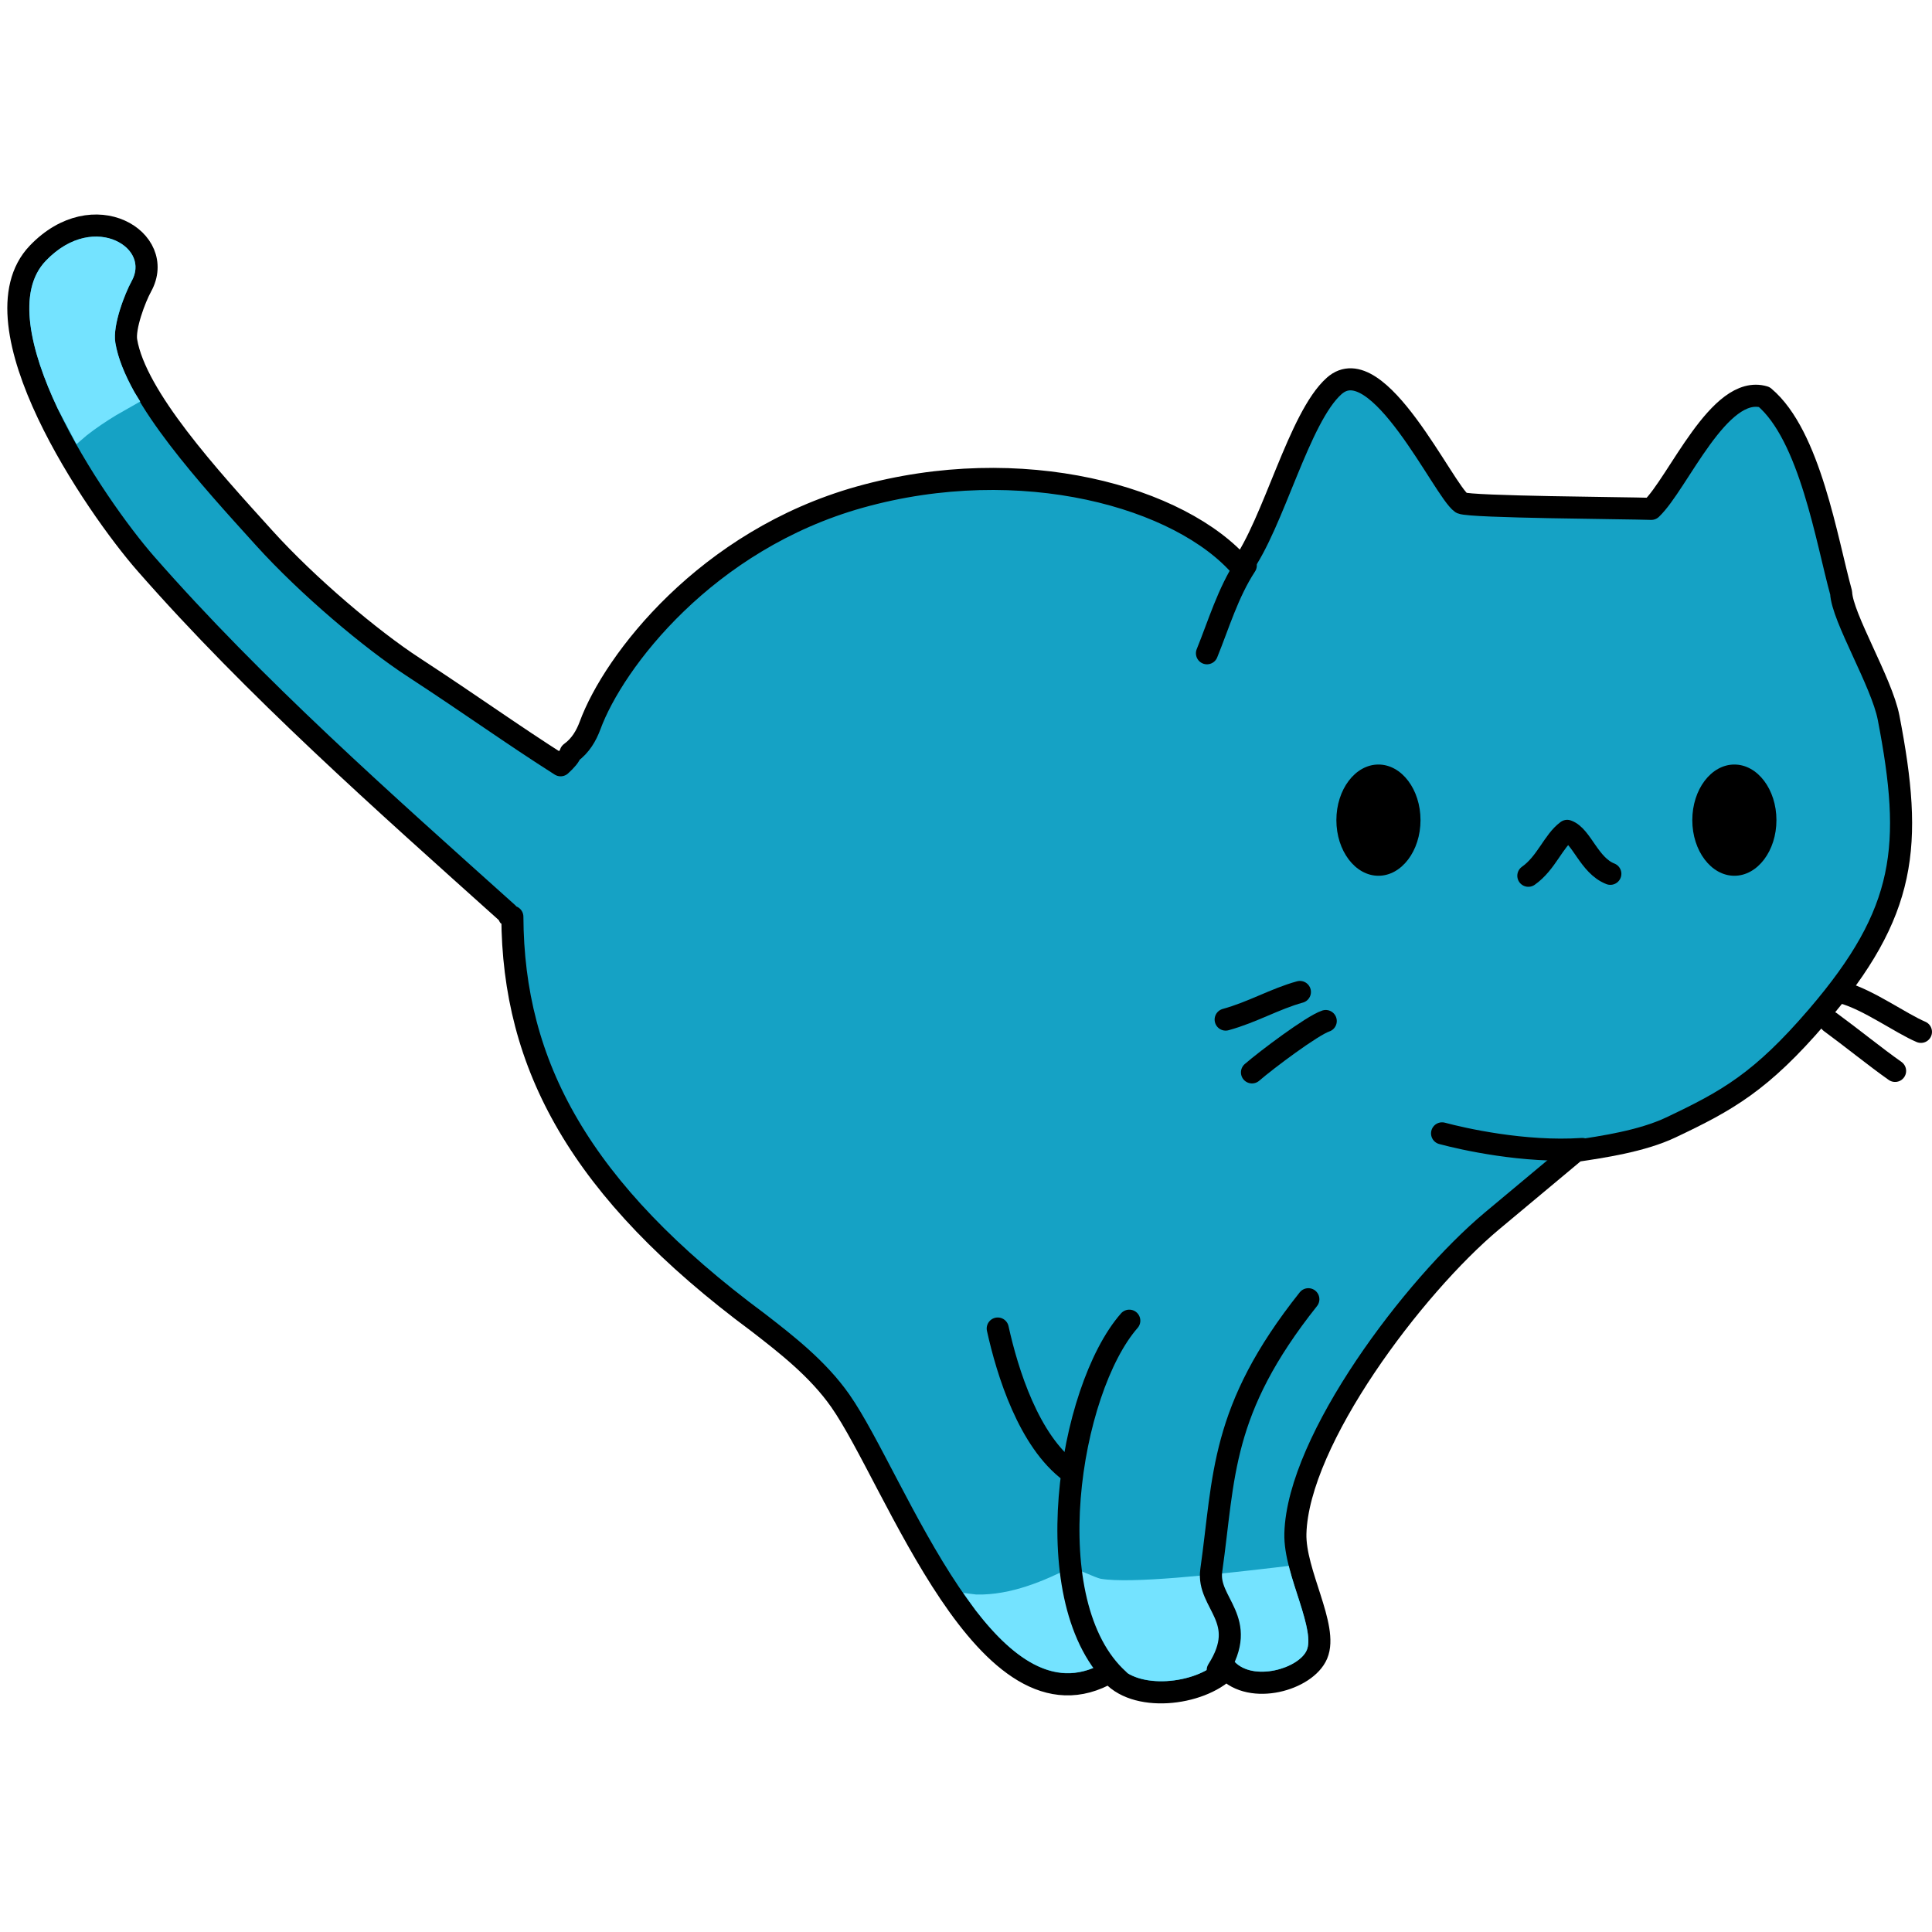 <?xml version="1.0" standalone="no"?>
<!DOCTYPE svg PUBLIC "-//W3C//DTD SVG 1.1//EN" "http://www.w3.org/Graphics/SVG/1.1/DTD/svg11.dtd">
<!--Generator: Xara Designer (www.xara.com), SVG filter version: 6.0.0.4-->
<svg stroke-width="0.501" stroke-linejoin="bevel" fill-rule="evenodd" xmlns:xlink="http://www.w3.org/1999/xlink" xmlns="http://www.w3.org/2000/svg" version="1.1" overflow="visible" width="75pt" height="75pt" viewBox="0 0 75 75">
 <defs>
	</defs>
 <g id="Document" fill="none" stroke="black" font-family="Times New Roman" font-size="16" transform="scale(1 -1)">
  <g id="Spread" transform="translate(0 -75)">
   <g id="Layer 1">
    <path d="M 43.085,10.093 C 38.312,7.291 34.769,17.556 32.619,20.624 C 31.752,21.861 30.527,22.813 29.437,23.656 C 22.487,28.806 19.915,33.67 19.89,39.412 C 19.711,39.438 19.8,39.391 19.707,39.549 C 14.915,43.851 9.878,48.301 5.655,53.124 C 3.728,55.325 -1.151,62.436 1.468,65.17 C 3.645,67.443 6.477,65.672 5.487,63.883 C 5.236,63.427 4.811,62.297 4.901,61.761 C 5.264,59.587 8.146,56.445 10.26,54.11 C 11.949,52.244 14.399,50.18 16.038,49.109 C 18.385,47.576 19.815,46.532 21.763,45.292 C 21.979,45.488 22.127,45.663 22.151,45.775 C 22.541,46.056 22.762,46.449 22.906,46.836 C 23.826,49.337 27.427,54.034 33.372,55.701 C 39.661,57.463 45.849,55.701 48.193,52.973 C 49.448,54.694 50.422,58.802 51.794,60.019 C 53.484,61.519 56.045,55.949 56.735,55.473 C 57.111,55.312 63.071,55.281 64.103,55.246 C 65.143,56.232 66.739,60.11 68.486,59.589 C 70.268,58.092 70.914,54.008 71.473,51.989 C 71.512,51.035 73.05,48.516 73.315,47.14 C 74.276,42.167 74.025,39.599 70.551,35.548 C 68.367,33.002 67.052,32.269 64.858,31.231 C 63.73,30.696 62.178,30.472 61.173,30.321 L 57.907,27.594 C 54.882,25.058 50.389,19.109 50.287,15.472 C 50.244,13.943 51.576,11.838 51.124,10.776 C 50.706,9.791 48.569,9.178 47.608,10.207 C 46.581,9.179 44.015,8.881 43.085,10.093 Z" stroke-linejoin="round" stroke-linecap="round" fill="#15a2c5" stroke-width="0.857" marker-start="none" marker-end="none" stroke-miterlimit="79.84"/>
    <path d="M 43.426,10.353 C 43.294,10.525 43.055,10.572 42.868,10.462 C 41.081,9.413 39.429,10.472 37.88,12.481 L 37.391,13.164 L 37.895,13.101 C 39.259,13.066 40.593,13.661 41.54,14.139 C 41.64,14.19 42.518,13.747 42.74,13.711 C 43.91,13.516 47.143,13.873 49.438,14.142 L 50.031,14.212 L 50.048,14.134 C 50.167,13.677 50.321,13.224 50.451,12.818 C 50.74,11.912 50.88,11.296 50.729,10.943 C 50.425,10.227 48.652,9.717 47.92,10.5 C 47.755,10.677 47.475,10.681 47.303,10.51 C 46.405,9.609 44.143,9.417 43.426,10.353 Z" stroke-linejoin="round" stroke-linecap="round" stroke="none" fill="#74e3ff" stroke-width="0" marker-start="none" marker-end="none" stroke-miterlimit="79.84"/>
    <path d="M 1.776,64.874 C 2.754,65.894 3.817,65.96 4.489,65.659 C 5.176,65.352 5.456,64.712 5.112,64.09 C 4.86,63.633 4.361,62.388 4.478,61.69 C 4.575,61.107 4.84,60.463 5.214,59.789 L 5.445,59.414 L 4.517,58.886 C 4.117,58.643 3.726,58.382 3.364,58.097 L 2.97,57.758 L 2.241,59.137 C 1.166,61.409 0.636,63.683 1.776,64.874 Z" stroke-linejoin="round" stroke-linecap="round" stroke="none" fill="#74e3ff" stroke-width="0" marker-start="none" marker-end="none" stroke-miterlimit="79.84"/>
    <path d="M 43.42,9.791 C 40.155,12.745 41.494,21.056 43.839,23.731" fill="none" stroke-linejoin="round" stroke-linecap="round" stroke-width="0.857" stroke-miterlimit="79.84"/>
    <path d="M 47.273,10.169 C 48.529,12.139 46.841,12.754 47.021,14.034 C 47.538,17.693 47.356,20.245 50.79,24.564" fill="none" stroke-linejoin="round" stroke-linecap="round" stroke-width="0.857" stroke-miterlimit="79.84"/>
    <path d="M 41.54,17.872 C 39.938,19.062 39.109,21.72 38.732,23.427" fill="none" stroke-linejoin="round" stroke-linecap="round" stroke-width="0.857" stroke-miterlimit="79.84"/>
    <path d="M 53.511,45.321 C 54.412,45.321 55.144,44.354 55.144,43.162 C 55.144,41.971 54.412,41.003 53.511,41.003 C 52.61,41.003 51.878,41.971 51.878,43.162 C 51.878,44.354 52.61,45.321 53.511,45.321 Z" stroke-linejoin="round" stroke-linecap="round" stroke-width="0.857" stroke="none" fill="#000000" marker-start="none" marker-end="none" stroke-miterlimit="79.84"/>
    <path d="M 67.328,45.321 C 68.229,45.321 68.961,44.354 68.961,43.162 C 68.961,41.971 68.229,41.003 67.328,41.003 C 66.427,41.003 65.695,41.971 65.695,43.162 C 65.695,44.354 66.427,45.321 67.328,45.321 Z" stroke-linejoin="round" stroke-linecap="round" stroke-width="0.857" stroke="none" fill="#000000" marker-start="none" marker-end="none" stroke-miterlimit="79.84"/>
    <path d="M 59.33,41.003 C 60.031,41.495 60.301,42.355 60.838,42.746 C 61.402,42.549 61.683,41.403 62.513,41.079" fill="none" stroke-linejoin="round" stroke-linecap="round" stroke-width="0.857" stroke-miterlimit="79.84"/>
    <path d="M 47.58,35.42 C 48.621,35.705 49.492,36.225 50.462,36.492" fill="none" stroke-linejoin="round" stroke-linecap="round" stroke-width="0.857" stroke-miterlimit="79.84"/>
    <path d="M 48.602,33.37 C 49.166,33.858 50.938,35.19 51.465,35.364" fill="none" stroke-linejoin="round" stroke-linecap="round" stroke-width="0.857" stroke-miterlimit="79.84"/>
    <path d="M 55.981,31.003 C 56.778,30.789 59.164,30.245 61.424,30.397" fill="none" stroke-linejoin="round" stroke-linecap="round" stroke-width="0.857" stroke-miterlimit="79.84"/>
    <path d="M 71.054,35.321 C 71.884,34.713 72.812,33.958 73.567,33.427" fill="none" stroke-linejoin="round" stroke-linecap="round" stroke-width="0.857" stroke-miterlimit="79.84"/>
    <path d="M 71.557,36.458 C 72.537,36.184 73.792,35.274 74.571,34.943" fill="none" stroke-linejoin="round" stroke-linecap="round" stroke-width="0.857" stroke-miterlimit="79.84"/>
    <path d="M 46.854,49.64 C 47.31,50.762 47.668,51.989 48.361,53.049" fill="none" stroke-linejoin="round" stroke-linecap="round" stroke-width="0.857" stroke-miterlimit="79.84"/>
   </g>
  </g>
 </g>
</svg>
